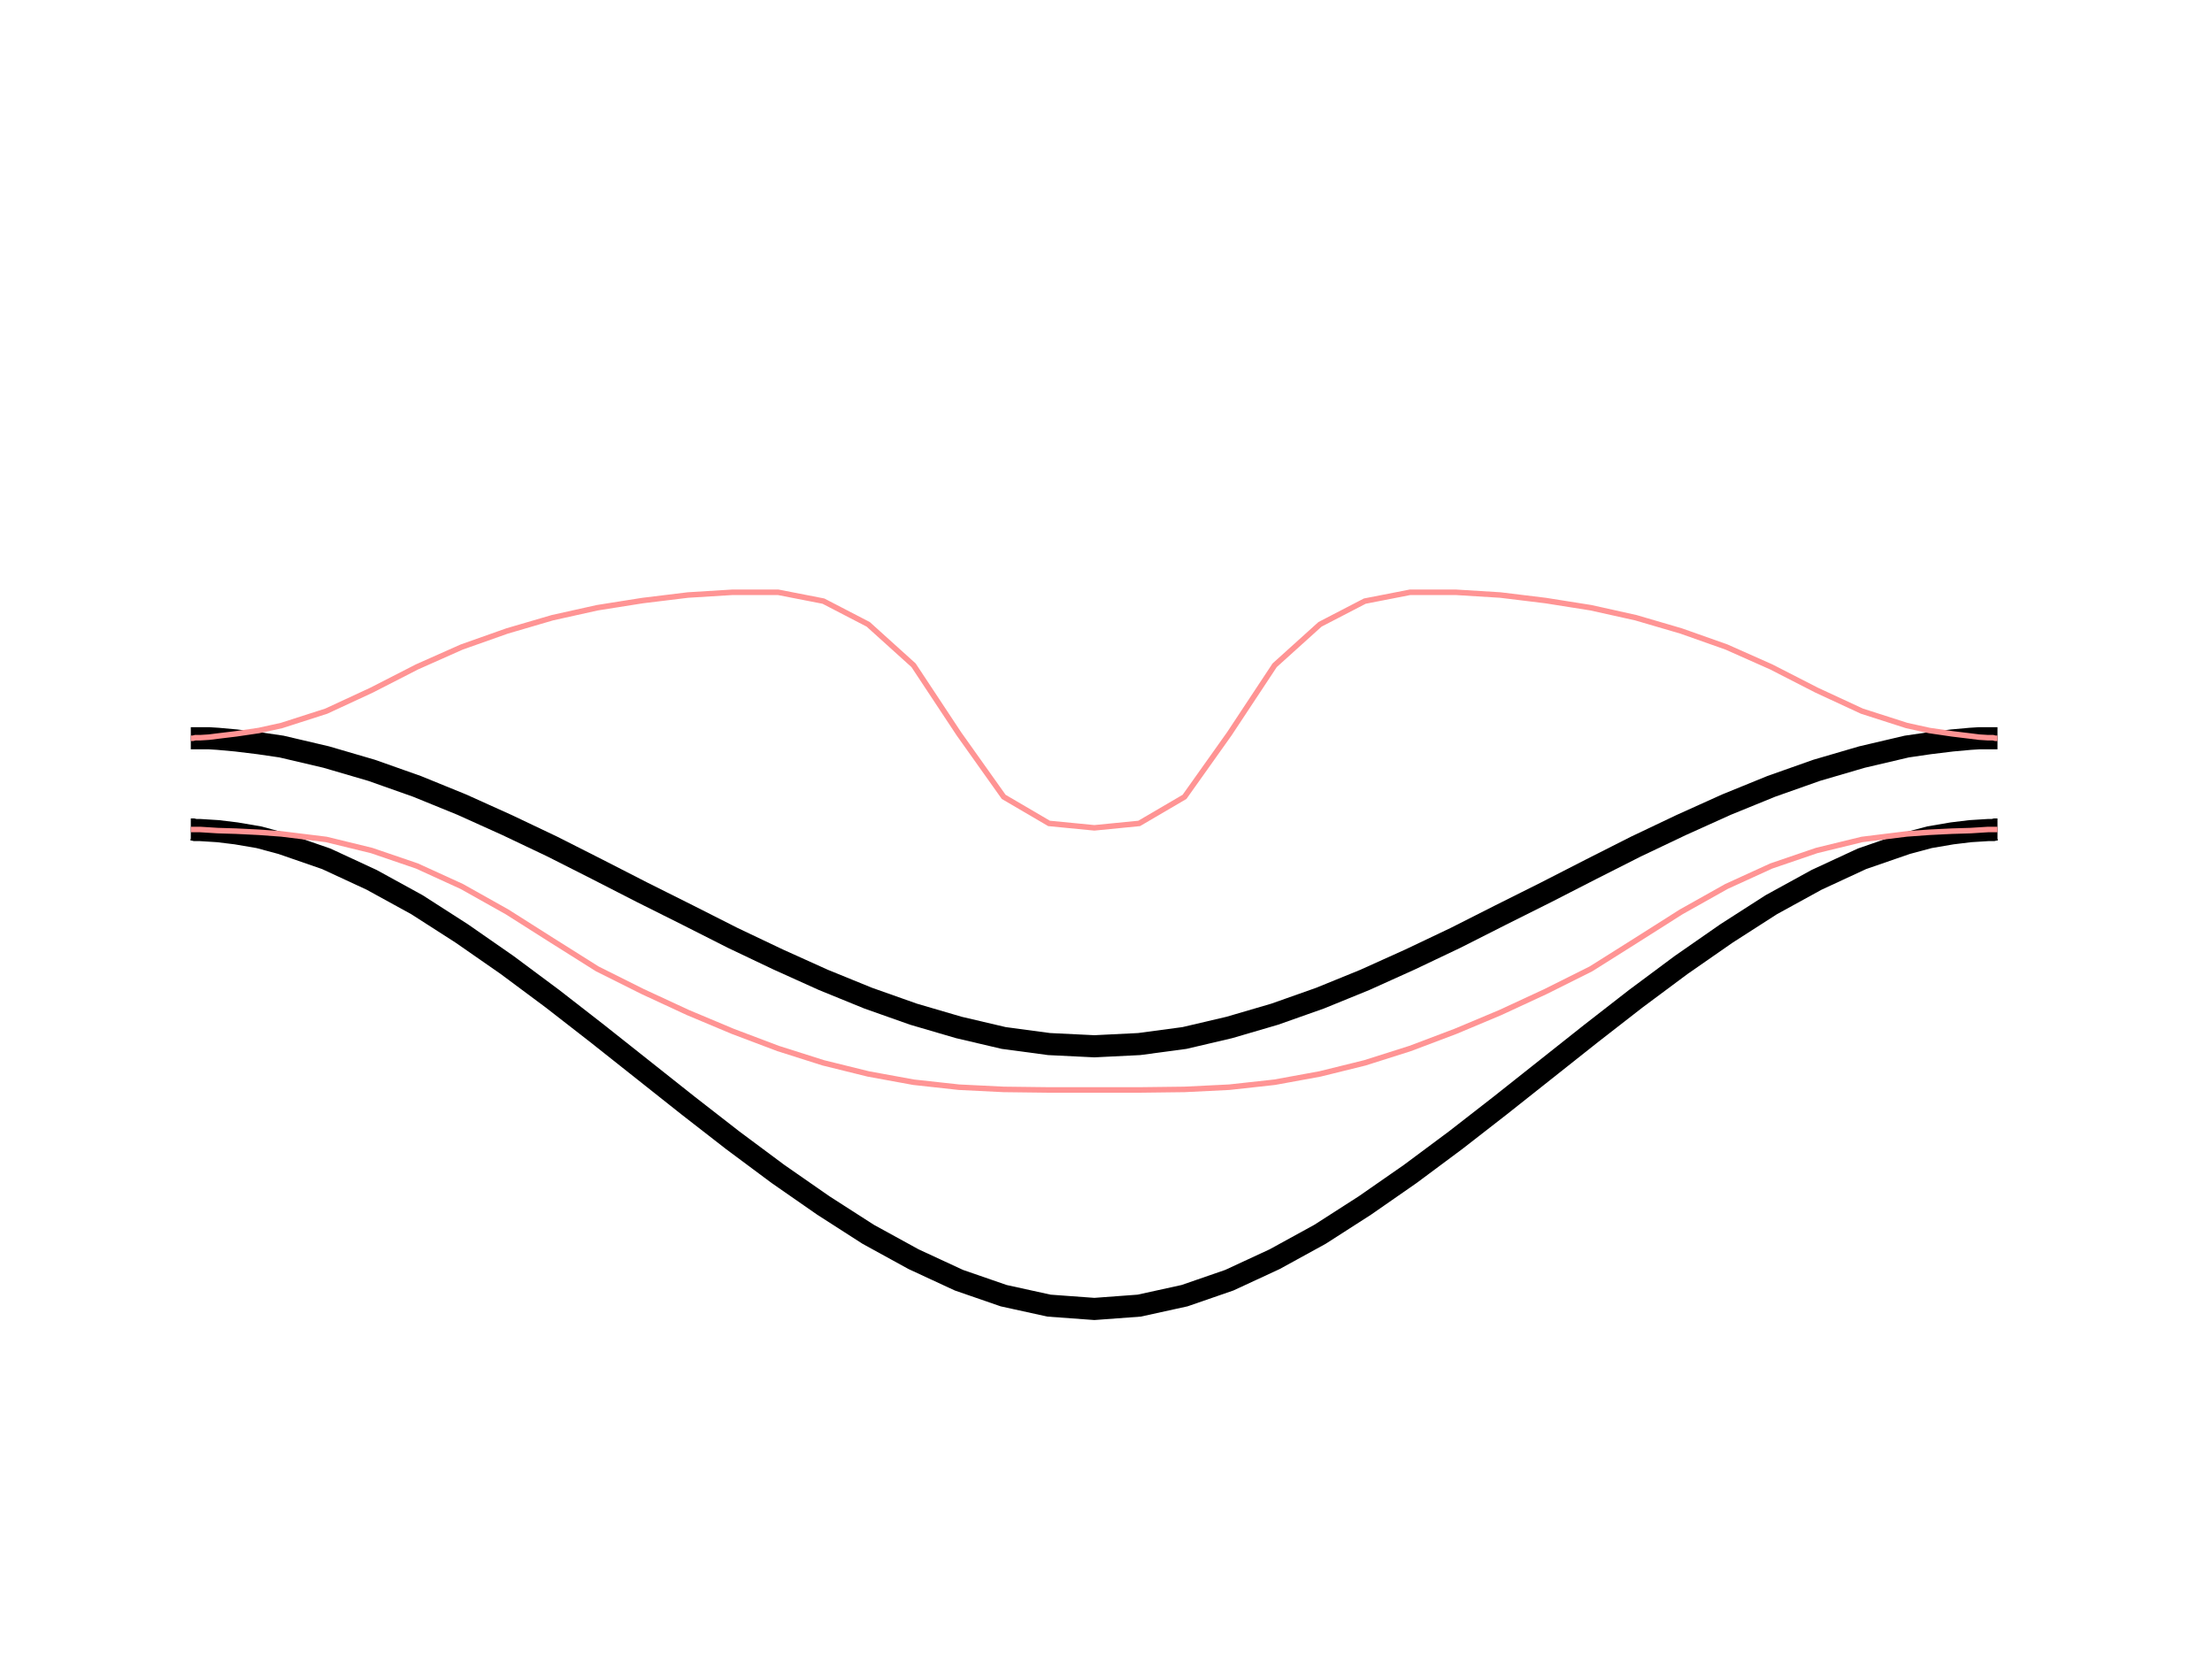 <?xml version="1.0" encoding="utf-8"  standalone="no"?>
<!DOCTYPE svg PUBLIC "-//W3C//DTD SVG 1.1//EN" 
 "http://www.w3.org/Graphics/SVG/1.1/DTD/svg11.dtd">
<svg 
 width="400" height="300" 
 viewBox="0 0 400 300"
 xmlns="http://www.w3.org/2000/svg"
 xmlns:xlink="http://www.w3.org/1999/xlink"
>

<title>Gnuplot</title>
<desc>Produced by GNUPLOT 4.6 patchlevel 4 </desc>

<g id="gnuplot_canvas">

<rect x="0" y="0" width="400" height="300" fill="none"/>
<defs>

	<circle id='gpDot' r='0.5' stroke-width='0.5'/>
	<path id='gpPt0' stroke-width='0.222' stroke='currentColor' d='M-1,0 h2 M0,-1 v2'/>
	<path id='gpPt1' stroke-width='0.222' stroke='currentColor' d='M-1,-1 L1,1 M1,-1 L-1,1'/>
	<path id='gpPt2' stroke-width='0.222' stroke='currentColor' d='M-1,0 L1,0 M0,-1 L0,1 M-1,-1 L1,1 M-1,1 L1,-1'/>
	<rect id='gpPt3' stroke-width='0.222' stroke='currentColor' x='-1' y='-1' width='2' height='2'/>
	<rect id='gpPt4' stroke-width='0.222' stroke='currentColor' fill='currentColor' x='-1' y='-1' width='2' height='2'/>
	<circle id='gpPt5' stroke-width='0.222' stroke='currentColor' cx='0' cy='0' r='1'/>
	<use xlink:href='#gpPt5' id='gpPt6' fill='currentColor' stroke='none'/>
	<path id='gpPt7' stroke-width='0.222' stroke='currentColor' d='M0,-1.33 L-1.33,0.67 L1.33,0.67 z'/>
	<use xlink:href='#gpPt7' id='gpPt8' fill='currentColor' stroke='none'/>
	<use xlink:href='#gpPt7' id='gpPt9' stroke='currentColor' transform='rotate(180)'/>
	<use xlink:href='#gpPt9' id='gpPt10' fill='currentColor' stroke='none'/>
	<use xlink:href='#gpPt3' id='gpPt11' stroke='currentColor' transform='rotate(45)'/>
	<use xlink:href='#gpPt11' id='gpPt12' fill='currentColor' stroke='none'/>
</defs>
<g style="fill:none; color:white; stroke:black; stroke-width:1.00; stroke-linecap:butt; stroke-linejoin:miter">
</g>
<g style="fill:none; color:black; stroke:currentColor; stroke-width:1.00; stroke-linecap:butt; stroke-linejoin:miter">
</g>
	<g id="gnuplot_plot_1" ><title>gnuplot_plot_1</title>
<g style="fill:none; color:white; stroke:black; stroke-width:4.00; stroke-linecap:butt; stroke-linejoin:miter">
</g>
<g style="fill:none; color:red; stroke:currentColor; stroke-width:4.00; stroke-linecap:butt; stroke-linejoin:miter">
	<path stroke='rgb(  0,   0,   0)'  d='M34.5,150.0 L34.6,150.0 L34.9,150.0 L35.3,150.1 L36.2,150.1 L37.8,150.2 L39.4,150.3 L42.7,150.7 
		L46.8,151.4 L50.9,152.5 L59.0,155.3 L67.2,159.1 L75.4,163.6 L83.5,168.8 L91.7,174.5 L99.9,180.6 
		L108.0,186.9 L116.2,193.4 L124.4,199.9 L132.5,206.2 L140.7,212.3 L148.9,218.0 L157.0,223.2 L165.2,227.7 
		L173.4,231.5 L181.5,234.3 L189.7,236.1 L197.9,236.7 L206.0,236.1 L214.2,234.3 L222.3,231.5 L230.5,227.7 
		L238.7,223.2 L246.8,218.0 L255.0,212.3 L263.2,206.2 L271.3,199.9 L279.5,193.4 L287.7,186.9 L295.8,180.6 
		L304.0,174.5 L312.2,168.8 L320.3,163.6 L328.5,159.1 L336.7,155.3 L344.8,152.5 L348.9,151.4 L353.0,150.7 
		L356.3,150.3 L357.9,150.2 L359.5,150.1 L360.4,150.1 L360.8,150.0 L361.1,150.0 L361.2,150.0  h0.01'/></g>
	</g>
	<g id="gnuplot_plot_2" ><title>gnuplot_plot_2</title>
<g style="fill:none; color:green; stroke:currentColor; stroke-width:4.00; stroke-linecap:butt; stroke-linejoin:miter">
	<path stroke='rgb(  0,   0,   0)'  d='M34.5,133.5 L34.6,133.5 L34.9,133.5 L35.3,133.5 L36.2,133.5 L37.8,133.5 L39.4,133.6 L42.7,133.9 
		L46.8,134.4 L50.9,135.0 L59.0,136.9 L67.2,139.3 L75.4,142.2 L83.5,145.5 L91.7,149.2 L99.9,153.1 
		L108.0,157.2 L116.2,161.4 L124.4,165.5 L132.5,169.6 L140.7,173.5 L148.9,177.2 L157.0,180.5 L165.2,183.4 
		L173.4,185.8 L181.5,187.7 L189.7,188.8 L197.9,189.2 L206.0,188.8 L214.2,187.7 L222.3,185.8 L230.5,183.4 
		L238.7,180.5 L246.8,177.2 L255.0,173.5 L263.2,169.6 L271.3,165.5 L279.5,161.4 L287.7,157.2 L295.8,153.1 
		L304.0,149.2 L312.2,145.5 L320.3,142.2 L328.5,139.3 L336.7,136.9 L344.8,135.0 L348.9,134.4 L353.0,133.9 
		L356.3,133.6 L357.9,133.5 L359.5,133.5 L360.4,133.5 L360.8,133.5 L361.1,133.5 L361.2,133.5  h0.01'/></g>
	</g>
	<g id="gnuplot_plot_3" ><title>gnuplot_plot_3</title>
<g style="fill:none; color:white; stroke:rgb(  0,   0,   0); stroke-width:1.00; stroke-linecap:butt; stroke-linejoin:miter">
</g>
<g style="fill:none; color:blue; stroke:currentColor; stroke-width:1.00; stroke-linecap:butt; stroke-linejoin:miter">
	<path stroke='rgb(255, 148, 148)'  d='M34.5,150.0 L34.6,150.0 L34.9,150.0 L35.3,150.0 L36.2,150.0 L37.8,150.1 L39.4,150.2 L42.7,150.3 
		L46.8,150.5 L50.9,150.8 L59.0,151.8 L67.2,153.8 L75.4,156.6 L83.5,160.3 L91.7,164.9 L99.9,170.1 
		L108.0,175.2 L116.2,179.3 L124.4,183.1 L132.5,186.5 L140.7,189.6 L148.9,192.2 L157.0,194.2 L165.2,195.7 
		L173.4,196.6 L181.5,197.0 L189.7,197.1 L197.9,197.1 L206.0,197.1 L214.2,197.0 L222.3,196.6 L230.5,195.7 
		L238.7,194.2 L246.8,192.2 L255.0,189.6 L263.2,186.5 L271.3,183.1 L279.5,179.3 L287.7,175.2 L295.8,170.1 
		L304.0,164.9 L312.2,160.3 L320.3,156.6 L328.5,153.8 L336.7,151.8 L344.8,150.8 L348.9,150.5 L353.0,150.3 
		L356.3,150.2 L357.9,150.1 L359.5,150.0 L360.4,150.0 L360.8,150.0 L361.1,150.0 L361.2,150.0  h0.01'/></g>
	</g>
	<g id="gnuplot_plot_4" ><title>gnuplot_plot_4</title>
<g style="fill:none; color:cyan; stroke:currentColor; stroke-width:1.00; stroke-linecap:butt; stroke-linejoin:miter">
	<path stroke='rgb(255, 148, 148)'  d='M34.5,133.5 L34.6,133.5 L34.9,133.5 L35.3,133.4 L36.2,133.4 L37.8,133.3 L39.4,133.1 L42.7,132.7 
		L46.8,132.1 L50.9,131.2 L59.0,128.6 L67.2,124.8 L75.4,120.6 L83.5,117.0 L91.7,114.1 L99.9,111.7 
		L108.0,109.9 L116.2,108.6 L124.4,107.6 L132.5,107.1 L140.7,107.1 L148.9,108.7 L157.0,112.9 L165.2,120.3 
		L173.4,132.7 L181.5,144.1 L189.7,148.9 L197.9,149.7 L206.0,148.9 L214.2,144.1 L222.3,132.7 L230.5,120.3 
		L238.7,112.9 L246.8,108.7 L255.0,107.1 L263.2,107.1 L271.3,107.6 L279.5,108.6 L287.7,109.9 L295.8,111.7 
		L304.0,114.1 L312.2,117.0 L320.3,120.6 L328.5,124.8 L336.7,128.6 L344.8,131.2 L348.9,132.1 L353.0,132.7 
		L356.3,133.1 L357.9,133.3 L359.5,133.4 L360.4,133.4 L360.8,133.5 L361.1,133.5 L361.2,133.5  h0.01'/></g>
	</g>
<g style="fill:none; color:black; stroke:currentColor; stroke-width:1.00; stroke-linecap:butt; stroke-linejoin:miter">
</g>
</g>
</svg>

